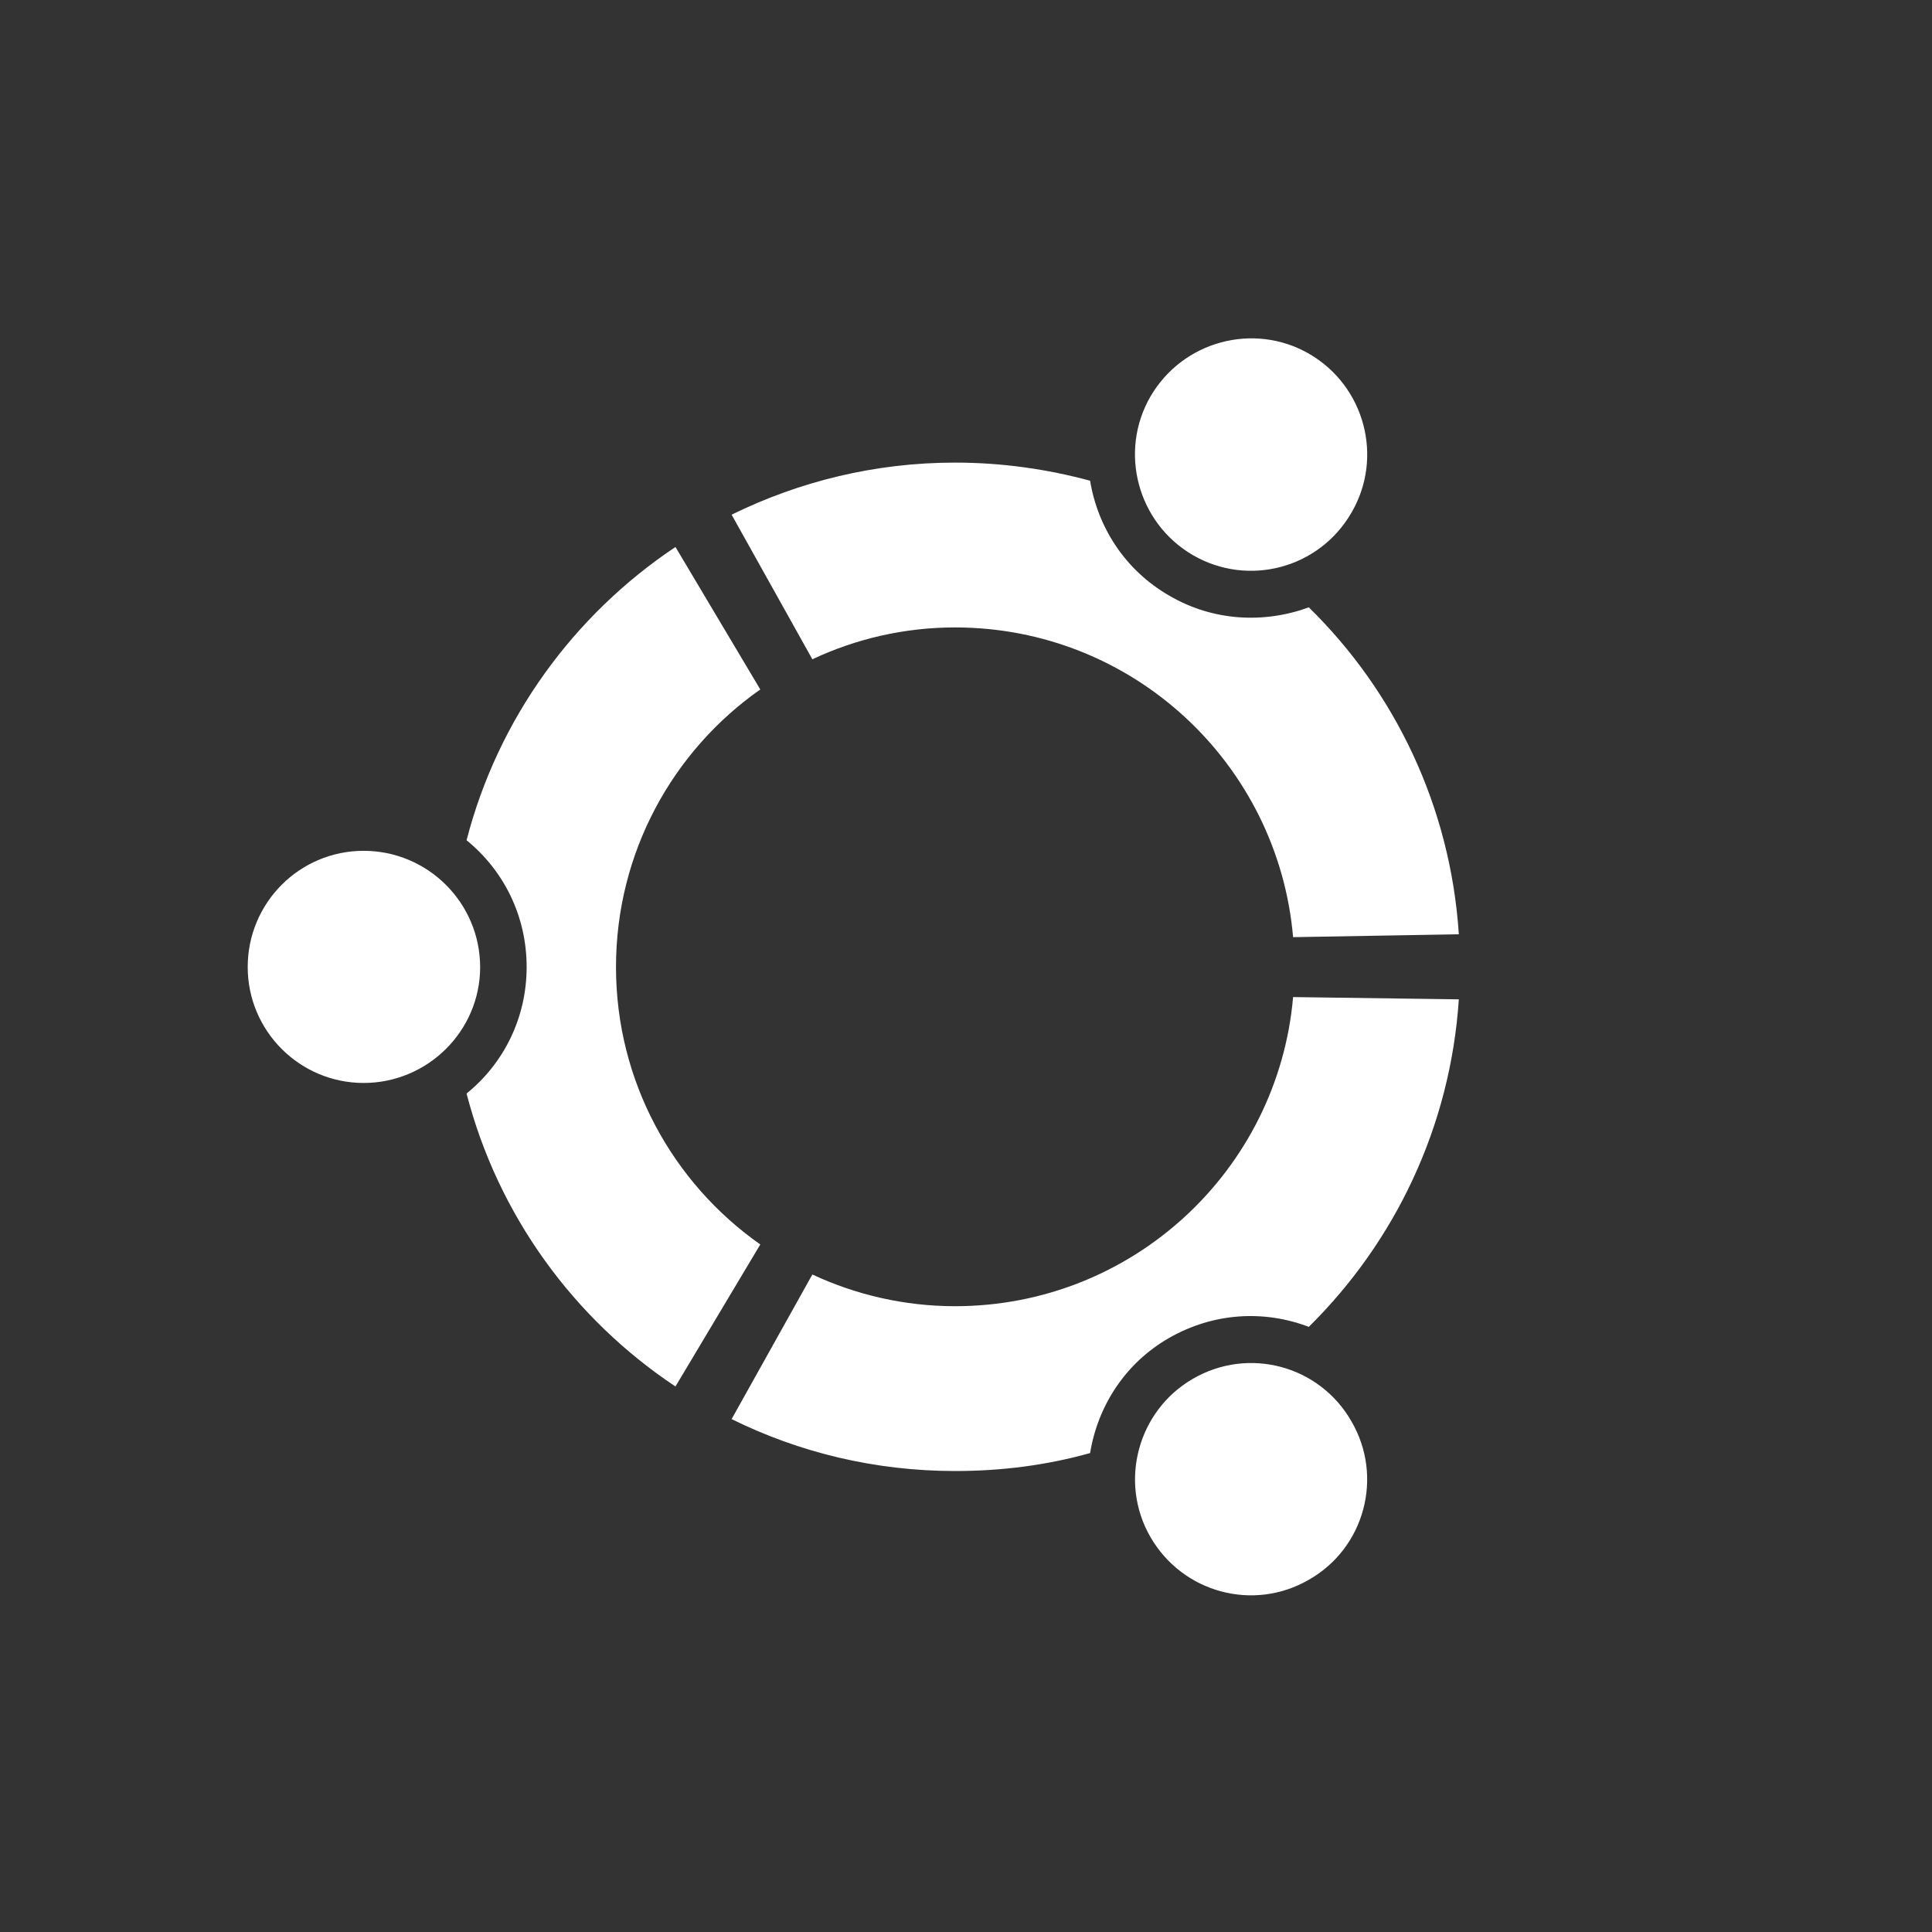 <?xml version="1.0" encoding="UTF-8" standalone="no"?>
<!-- Created with Inkscape (http://www.inkscape.org/) -->

<svg
   xmlns:dc="http://purl.org/dc/elements/1.1/"
   xmlns:cc="http://creativecommons.org/ns#"
   xmlns:rdf="http://www.w3.org/1999/02/22-rdf-syntax-ns#"
   xmlns:svg="http://www.w3.org/2000/svg"
   xmlns="http://www.w3.org/2000/svg"
   xmlns:xlink="http://www.w3.org/1999/xlink"
   xmlns:sodipodi="http://sodipodi.sourceforge.net/DTD/sodipodi-0.dtd"
   xmlns:inkscape="http://www.inkscape.org/namespaces/inkscape"
   viewBox="0 0 48 48"
   style="enable-background:new"
   inkscape:export-ydpi="180"
   inkscape:export-xdpi="180"
   inkscape:export-filename="app_shape02.png"
   sodipodi:docname="ubuntu-logo-icon.svg"
   inkscape:version="0.92.2 (5c3e80d, 2017-08-06)"
   version="1.1"
   id="svg3336"
   height="48"
   width="48">
  <rect x="0" y="0" width="48" height="48" fill="#333333" stroke="none"/>
  <sodipodi:namedview
     inkscape:snap-global="false"
     fit-margin-bottom="18"
     fit-margin-right="0"
     fit-margin-left="0"
     fit-margin-top="18"
     inkscape:snap-grids="true"
     inkscape:guide-bbox="true"
     showguides="false"
     inkscape:snap-center="true"
     inkscape:snap-object-midpoints="true"
     inkscape:snap-midpoints="true"
     inkscape:snap-smooth-nodes="true"
     inkscape:snap-intersection-paths="true"
     inkscape:object-nodes="true"
     inkscape:object-paths="true"
     inkscape:snap-bbox-midpoints="true"
     inkscape:snap-bbox-edge-midpoints="true"
     inkscape:bbox-nodes="true"
     inkscape:bbox-paths="true"
     inkscape:snap-bbox="true"
     showborder="true"
     inkscape:showpageshadow="false"
     inkscape:snap-page="true"
     inkscape:window-maximized="1"
     inkscape:window-y="27"
     inkscape:window-x="1436"
     inkscape:window-height="1136"
     inkscape:window-width="1850"
     showgrid="false"
     inkscape:current-layer="g2297"
     inkscape:document-units="px"
     inkscape:cy="12.168763"
     inkscape:cx="14.039583"
     inkscape:zoom="7.9308686"
     inkscape:pageshadow="2"
     inkscape:pageopacity="0"
     borderopacity="1.0"
     bordercolor="#666666"
     pagecolor="#4f4f4f"
     id="base">
    <inkscape:grid
       type="xygrid"
       id="grid811"
       originx="0"
       originy="16"
       visible="true"
       enabled="true" />
    <sodipodi:guide
       orientation="1,0"
       position="104,176"
       id="guide819"
       inkscape:locked="false" />
    <sodipodi:guide
       orientation="1,0"
       position="120,160"
       id="guide821"
       inkscape:locked="false" />
    <sodipodi:guide
       orientation="1,0"
       position="392,144"
       id="guide823"
       inkscape:locked="false" />
    <sodipodi:guide
       orientation="1,0"
       position="408,144"
       id="guide825"
       inkscape:locked="false" />
    <sodipodi:guide
       orientation="0,1"
       position="328,408"
       id="guide827"
       inkscape:locked="false" />
    <sodipodi:guide
       orientation="0,1"
       position="336,392"
       id="guide829"
       inkscape:locked="false" />
    <sodipodi:guide
       orientation="0,1"
       position="176,120"
       id="guide831"
       inkscape:locked="false" />
    <sodipodi:guide
       orientation="0,1"
       position="216,104"
       id="guide833"
       inkscape:locked="false" />
    <inkscape:grid
       type="axonomgrid"
       id="grid835"
       units="px"
       empspacing="60"
       gridanglex="42.9"
       gridanglez="42.9"
       spacingy="3.522px"
       enabled="false"
       originx="0"
       originy="17" />
    <sodipodi:guide
       orientation="0,1"
       position="344,376"
       id="guide4126"
       inkscape:locked="false" />
    <sodipodi:guide
       orientation="0,1"
       position="160,136"
       id="guide4128"
       inkscape:locked="false" />
    <sodipodi:guide
       orientation="1,0"
       position="136,96"
       id="guide4130"
       inkscape:locked="false" />
    <sodipodi:guide
       orientation="1,0"
       position="376,136"
       id="guide4134"
       inkscape:locked="false" />
    <sodipodi:guide
       orientation="-0.707,0.707"
       position="544,544"
       id="guide4136"
       inkscape:locked="false" />
    <sodipodi:guide
       orientation="1,0"
       position="256,-32"
       id="guide4138"
       inkscape:locked="false" />
    <sodipodi:guide
       orientation="0,1"
       position="544,256"
       id="guide4140"
       inkscape:locked="false" />
    <sodipodi:guide
       orientation="0.707,0.707"
       position="544,-32"
       id="guide4142"
       inkscape:locked="false" />
    <sodipodi:guide
       orientation="0,1"
       position="248,16"
       id="guide4152"
       inkscape:locked="false" />
    <sodipodi:guide
       orientation="0,1"
       position="336,496"
       id="guide4154"
       inkscape:locked="false" />
    <sodipodi:guide
       position="344,96"
       orientation="1,0"
       id="guide4361"
       inkscape:locked="false" />
    <sodipodi:guide
       position="576,168"
       orientation="0,1"
       id="guide4363"
       inkscape:locked="false" />
    <sodipodi:guide
       position="168,192"
       orientation="1,0"
       id="guide4229"
       inkscape:locked="false" />
    <sodipodi:guide
       position="312,344"
       orientation="0,1"
       id="guide4233"
       inkscape:locked="false" />
    <sodipodi:guide
       position="180.48,-96"
       orientation="0,1"
       id="guide4235"
       inkscape:locked="false" />
  </sodipodi:namedview>
  <defs
     id="defs3338">
    <clipPath
       clipPathUnits="userSpaceOnUse"
       id="clipPath4755">
      <path
         style="color:#000000;display:inline;overflow:visible;visibility:visible;opacity:0.249;fill:#5e2c73;fill-opacity:1;fill-rule:nonzero;stroke:none;stroke-width:5;stroke-linecap:butt;stroke-linejoin:miter;stroke-miterlimit:4;stroke-dasharray:none;stroke-dashoffset:0;stroke-opacity:1;marker:none;enable-background:accumulate"
         d="M 360,50 594,284 V 215.898 C 594,70.737 573.243,50 427.945,50 Z"
         id="path4757"
         inkscape:connector-curvature="0" />
    </clipPath>
    <clipPath
       clipPathUnits="userSpaceOnUse"
       id="clipPath4767">
      <path
         style="color:#000000;display:inline;overflow:visible;visibility:visible;opacity:1;fill:#f6f6f6;fill-opacity:1;fill-rule:nonzero;stroke:none;stroke-width:5;stroke-linecap:butt;stroke-linejoin:miter;stroke-miterlimit:4;stroke-dasharray:none;stroke-dashoffset:0;stroke-opacity:1;marker:none;enable-background:accumulate"
         d="M 543.812,454.188 312.189,685.811 367.945,681 C 512.705,668.509 526.554,654.729 539,510.102 Z"
         id="path4769"
         inkscape:connector-curvature="0" />
    </clipPath>
    <linearGradient
       inkscape:collect="always"
       xlink:href="#linearGradient4226"
       id="linearGradient4232"
       x1="256"
       y1="-256"
       x2="405.358"
       y2="-256"
       gradientUnits="userSpaceOnUse"
       spreadMethod="reflect" />
    <linearGradient
       inkscape:collect="always"
       id="linearGradient4226">
      <stop
         style="stop-color:#a73812;stop-opacity:1"
         offset="0"
         id="stop4228" />
      <stop
         style="stop-color:#973310;stop-opacity:0"
         offset="1"
         id="stop4230" />
    </linearGradient>
  </defs>
  <g
     inkscape:groupmode="layer"
     id="layer3"
     inkscape:label="Background"
     transform="translate(0,-464)" />
  <g
     inkscape:groupmode="layer"
     id="layer1"
     inkscape:label="Pictogram"
     style="display:inline"
     transform="translate(-32,-496)">
    <g
       id="g2237"
       transform="translate(-84.466,82.466)">
      <g
         id="g2297"
         transform="matrix(0.146,0,0,0.146,98.438,395.214)"
         style="stroke-width:6.853">
        <g
           id="g886"
           transform="matrix(25.685,0,0,25.685,-3510.303,1055.992)"
           style="stroke-width:1.828">
          <g
             id="BK"
             style="stroke-width:1.828" />
          <g
             id="Comp"
             style="stroke-width:1.828">
            <g
               id="g890"
               transform="translate(47.284,-37.196)"
               style="stroke-width:1.828">
              <circle
                 style="fill:#dd4814;stroke-width:1.828;opacity:0"
                 cx="100.596"
                 cy="7.374"
                 r="6.403"
                 id="circle850" />
              <path
                 style="fill:#ffffff;stroke-width:1.828"
                 inkscape:connector-curvature="0"
                 d="m 96.6,6.605 c -0.424,0 -0.768,0.344 -0.768,0.77 0,0.423 0.344,0.768 0.768,0.768 0.425,0 0.772,-0.345 0.772,-0.768 C 97.371,6.949 97.025,6.605 96.6,6.605 Z m 5.494,3.498 c -0.365,0.211 -0.492,0.682 -0.282,1.047 0.214,0.372 0.685,0.497 1.051,0.284 0.369,-0.21 0.496,-0.682 0.281,-1.05 -0.212,-0.37 -0.682,-0.495 -1.05,-0.281 z M 98.272,7.375 c 0,-0.76 0.378,-1.434 0.956,-1.839 L 98.666,4.592 c -0.675,0.451 -1.176,1.138 -1.384,1.943 0.246,0.2 0.398,0.501 0.398,0.84 0,0.337 -0.152,0.639 -0.398,0.838 0.208,0.805 0.709,1.492 1.384,1.941 L 99.228,9.213 C 98.65,8.807 98.272,8.134 98.272,7.375 Z m 2.246,-2.25 c 1.177,0 2.14,0.902 2.24,2.052 l 1.098,-0.019 c -0.055,-0.846 -0.425,-1.61 -0.994,-2.166 -0.295,0.108 -0.634,0.093 -0.925,-0.078 -0.292,-0.168 -0.473,-0.452 -0.524,-0.761 -0.285,-0.077 -0.584,-0.12 -0.895,-0.12 -0.53,0 -1.032,0.125 -1.48,0.345 l 0.535,0.958 c 0.287,-0.135 0.609,-0.211 0.945,-0.211 z m 0,4.497 c -0.336,0 -0.658,-0.076 -0.945,-0.21 l -0.535,0.958 c 0.447,0.221 0.95,0.344 1.48,0.344 0.312,0 0.61,-0.039 0.895,-0.119 0.051,-0.311 0.232,-0.596 0.524,-0.763 0.294,-0.168 0.63,-0.186 0.925,-0.073 0.569,-0.562 0.938,-1.323 0.994,-2.17 l -1.098,-0.015 c -0.1,1.147 -1.063,2.048 -2.24,2.048 z m 1.576,-4.976 c 0.368,0.213 0.838,0.088 1.051,-0.282 0.214,-0.367 0.087,-0.839 -0.281,-1.052 -0.366,-0.211 -0.837,-0.085 -1.051,0.283 -0.212,0.367 -0.085,0.838 0.281,1.051 z"
                 id="path852" />
            </g>
          </g>
          <g
             display="none"
             id="Grid"
             style="display:none;stroke-width:1.828" />
        </g>
      </g>
    </g>
  </g>
</svg>
